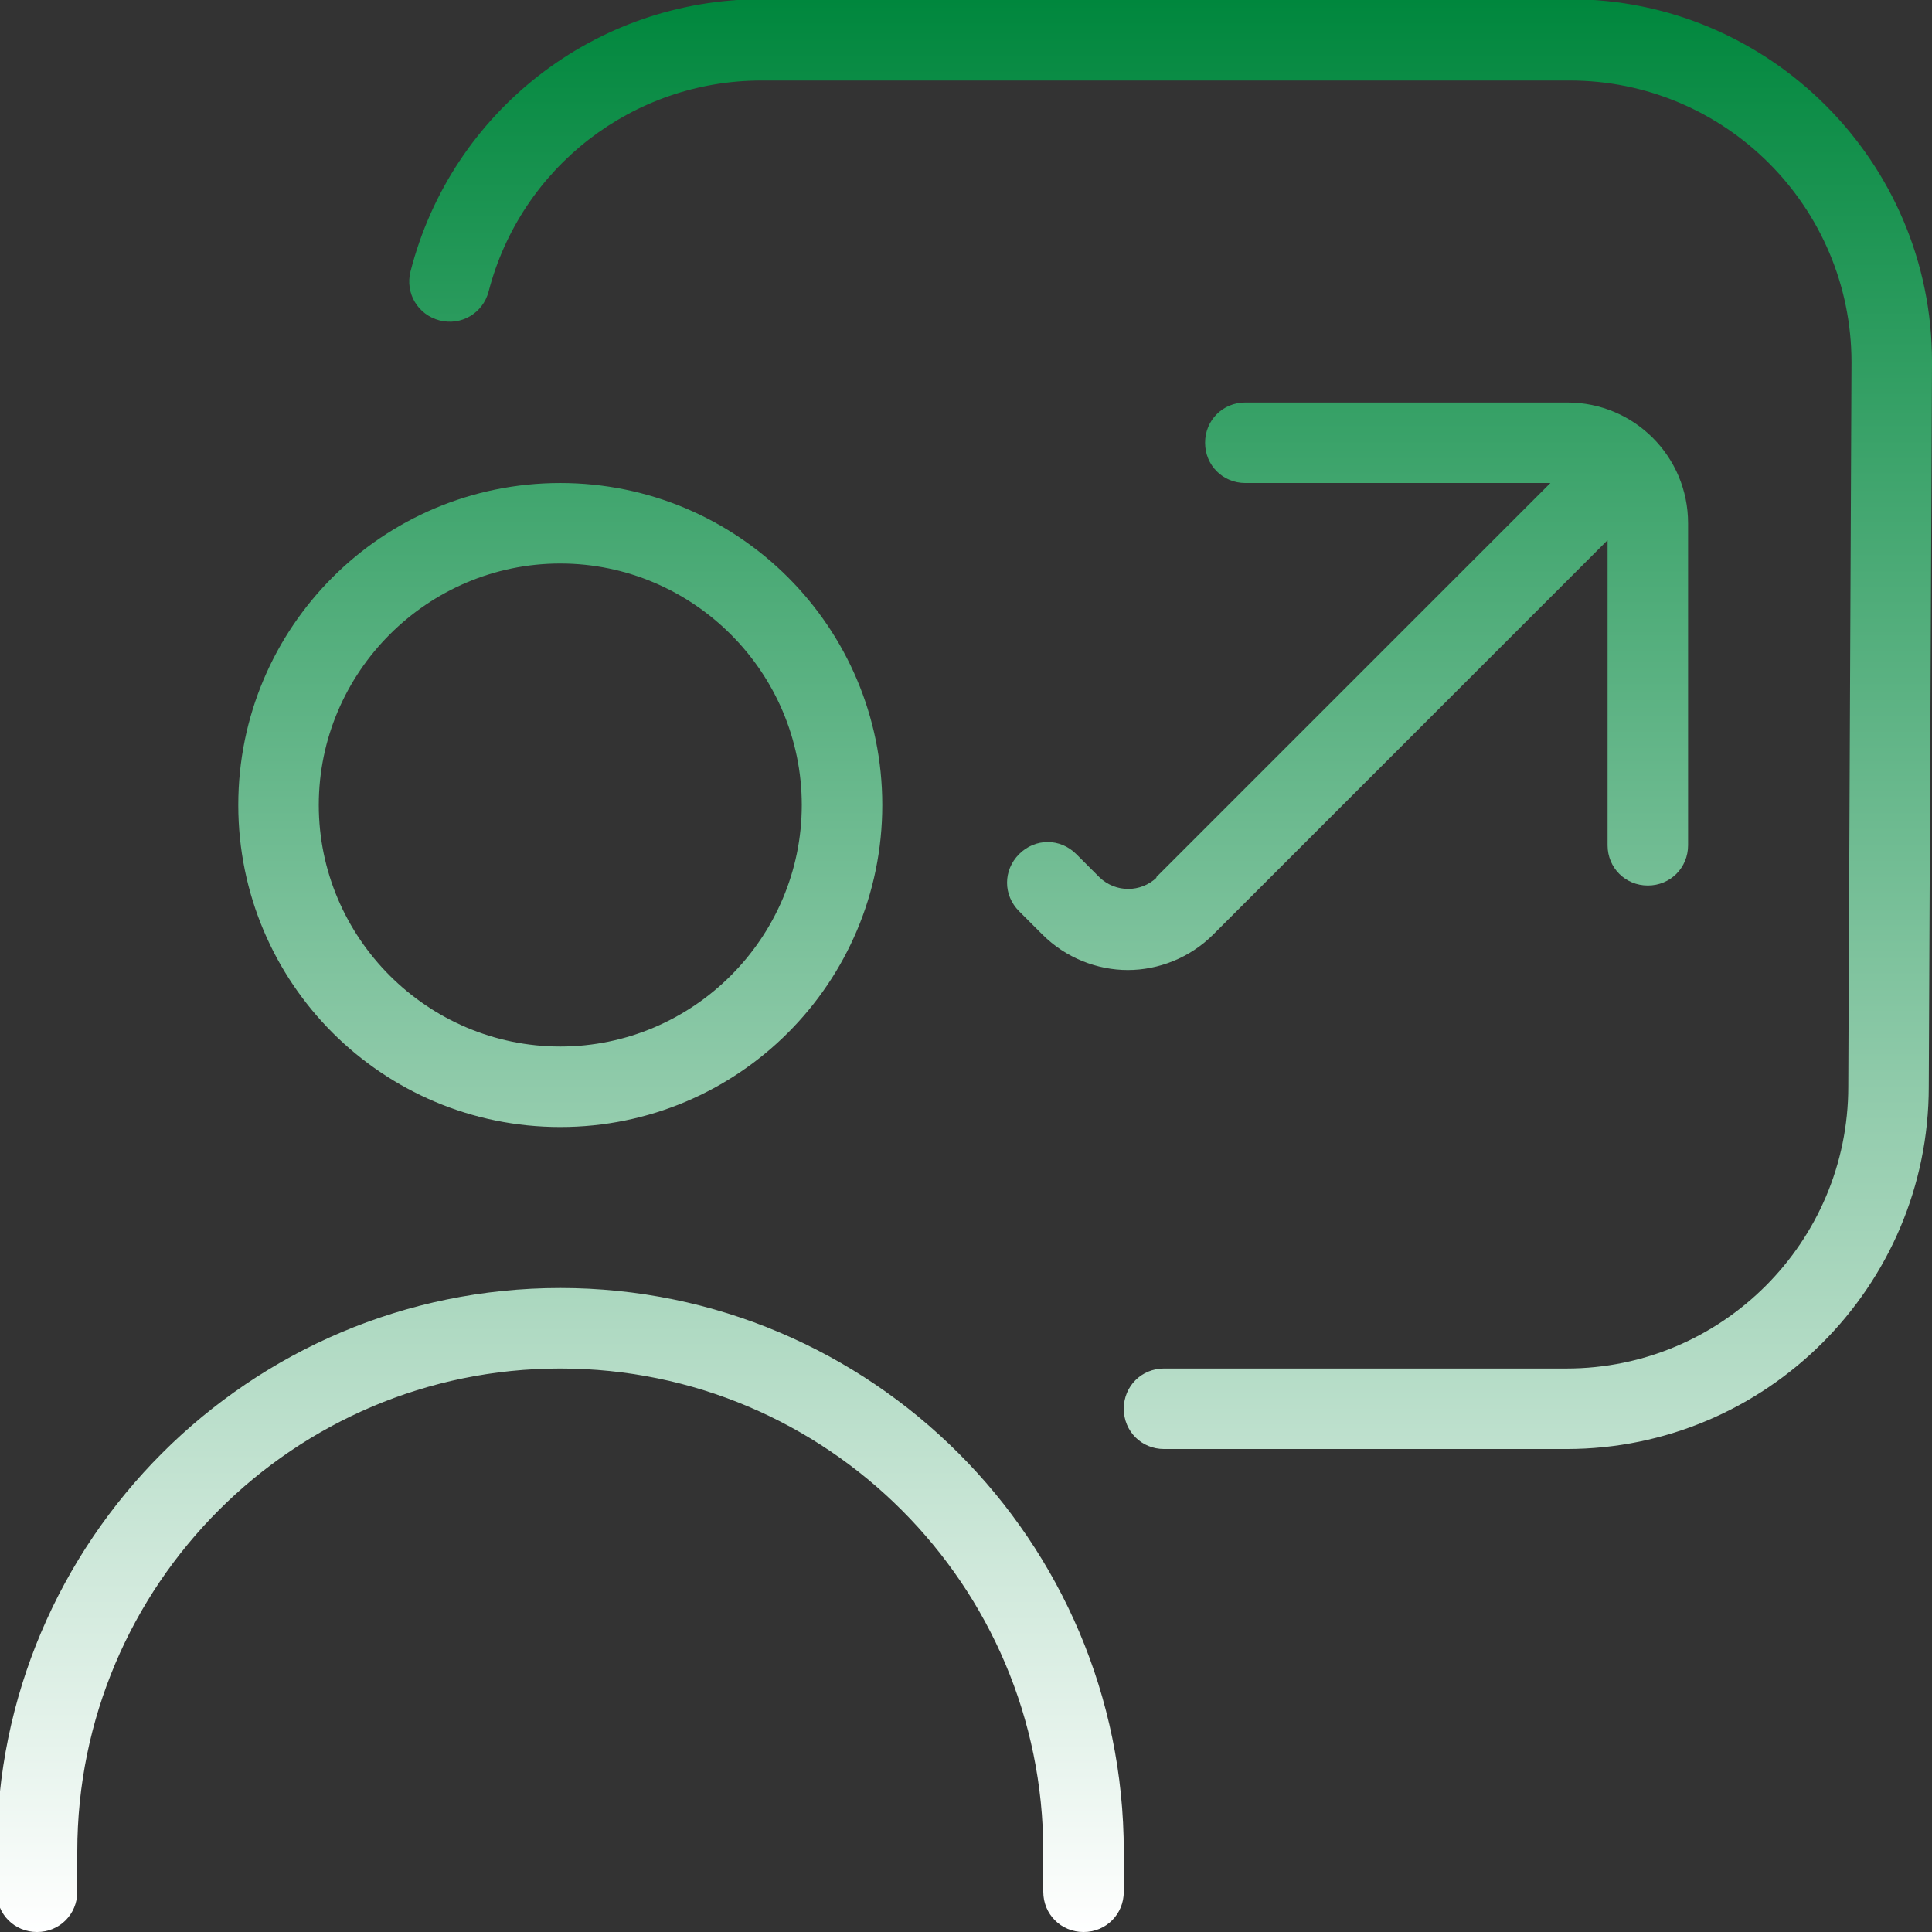 <svg width="147" height="147" viewBox="0 0 147 147" fill="none" xmlns="http://www.w3.org/2000/svg">
<rect x="0" y="0" width="147" height="147" fill="#333333" stroke="none"/>
<g clip-path="url(#clip0_901_2352)">
<path d="M42.63 85.751C56.166 85.751 67.13 74.787 67.13 61.251C67.13 47.715 56.166 36.751 42.63 36.751C29.094 36.751 18.13 47.715 18.13 61.251C18.13 74.787 29.094 85.751 42.63 85.751ZM42.63 42.876C52.736 42.876 61.005 51.145 61.005 61.251C61.005 71.357 52.736 79.626 42.63 79.626C32.524 79.626 24.255 71.357 24.255 61.251C24.255 51.145 32.524 42.876 42.63 42.876ZM85.505 140.876V143.938C85.505 145.653 84.157 147.001 82.442 147.001C80.727 147.001 79.38 145.653 79.38 143.938V140.876C79.38 120.602 62.904 104.126 42.63 104.126C22.356 104.126 5.88 120.602 5.88 140.876V143.938C5.88 145.653 4.532 147.001 2.817 147.001C1.102 147.001 -0.245 145.653 -0.245 143.938V140.876C-0.245 117.233 18.987 98.001 42.63 98.001C66.272 98.001 85.505 117.233 85.505 140.876ZM147 27.563L146.755 82.688C146.755 97.878 134.382 110.251 119.192 110.251H88.567C86.852 110.251 85.505 108.903 85.505 107.188C85.505 105.473 86.852 104.126 88.567 104.126H119.192C131.014 104.126 140.63 94.51 140.63 82.688L140.875 27.563C140.875 15.742 131.259 6.126 119.437 6.126H57.942C48.142 6.126 39.629 12.741 37.179 22.173C36.75 23.827 35.096 24.807 33.442 24.378C31.789 23.95 30.809 22.296 31.237 20.642C34.361 8.453 45.325 -0.061 57.942 -0.061H119.437C134.627 -0.061 147 12.312 147 27.502V27.563ZM87.955 66.763L117.967 36.751H94.754C93.039 36.751 91.691 35.403 91.691 33.688C91.691 31.973 93.039 30.626 94.754 30.626H119.254C124.337 30.626 128.441 34.73 128.441 39.813V64.313C128.441 66.028 127.094 67.376 125.379 67.376C123.664 67.376 122.316 66.028 122.316 64.313V41.099L92.304 71.112C90.527 72.888 88.139 73.807 85.811 73.807C83.484 73.807 81.095 72.888 79.319 71.112L77.542 69.336C76.317 68.111 76.317 66.212 77.542 64.987C78.767 63.762 80.666 63.762 81.891 64.987L83.667 66.763C84.892 67.927 86.791 67.927 88.016 66.763H87.955Z" fill="url(#paint0_linear_901_2352)"/>
</g>
<defs>
<linearGradient id="paint0_linear_901_2352" x1="73.377" y1="-0.061" x2="73.377" y2="147.001" gradientUnits="userSpaceOnUse">
<stop stop-color="#00873D"/>
<stop offset="1" stop-color="white"/>
</linearGradient>
<clipPath id="clip0_901_2352">
<rect width="147" height="147" fill="white"/>
</clipPath>
</defs>
</svg>
